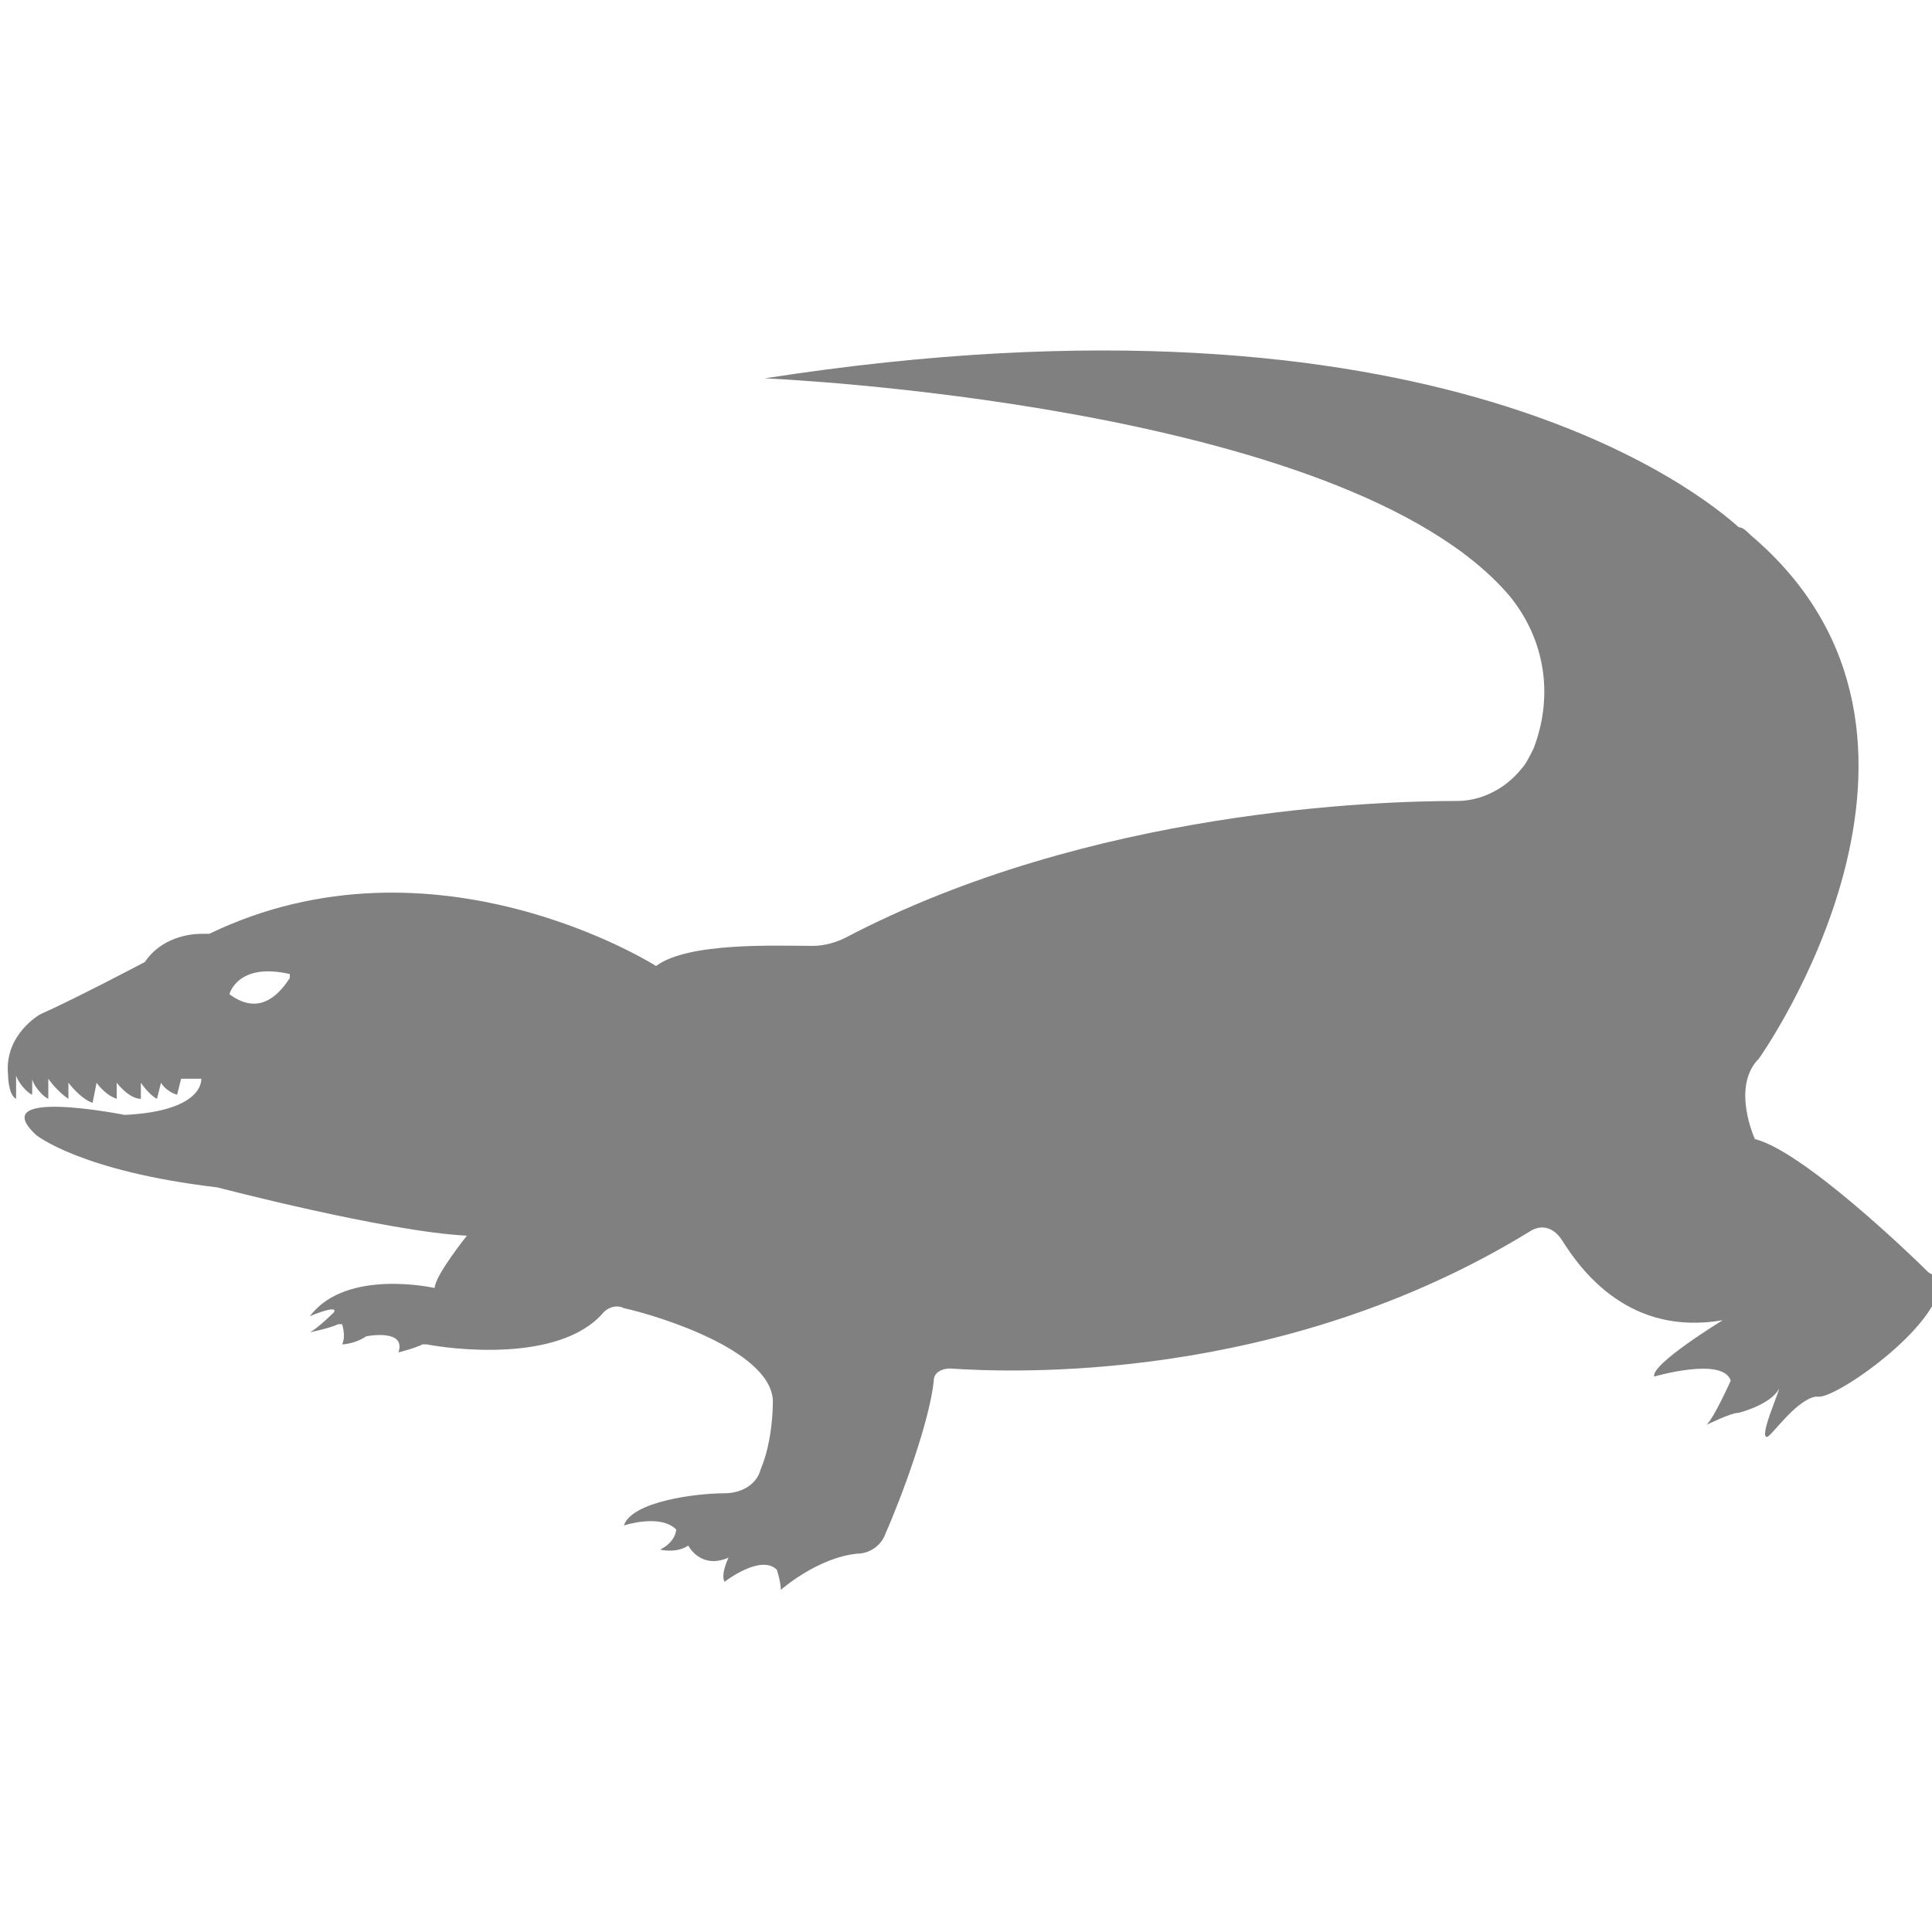 <?xml version="1.0" encoding="utf-8"?>
<!-- Generator: Adobe Illustrator 19.1.0, SVG Export Plug-In . SVG Version: 6.00 Build 0)  -->
<svg version="1.1" id="Layer_1" xmlns="http://www.w3.org/2000/svg" xmlns:xlink="http://www.w3.org/1999/xlink" x="0px" y="0px"
	 viewBox="0 0 48 48" style="enable-background:new 0 0 48 48;" xml:space="preserve">
<style type="text/css">
	.st0{fill:#808080;}
</style>
<path class="st0" d="M47.9,31.6c-0.4-0.4-3.1-3-4.3-3.3c0,0-0.6-1.3,0.1-2c0,0,5.7-8-0.2-13c-0.1-0.1-0.2-0.2-0.3-0.2
	c-0.9-0.8-7.5-6.3-24.2-3.7c0,0,14.4,0.6,18.5,5.4c0.9,1.1,1.1,2.5,0.6,3.8c-0.1,0.2-0.2,0.4-0.3,0.5c-0.4,0.5-1,0.8-1.6,0.8
	c-1.9,0-9.1,0.2-15.2,3.4c-0.2,0.1-0.5,0.2-0.8,0.2c-0.9,0-3.1-0.1-3.9,0.5c0,0-5.5-3.5-11.1-0.8c-0.1,0-0.1,0-0.2,0
	c-0.3,0-1,0.1-1.4,0.7c0,0-1.7,0.9-2.6,1.3c0,0-0.9,0.5-0.8,1.5c0,0,0,0,0,0c0,0,0,0.5,0.2,0.6l0-0.6c0,0,0,0,0,0
	c0,0.1,0.2,0.4,0.4,0.5l0-0.4c0,0,0,0,0,0c0,0.1,0.2,0.4,0.4,0.5l0-0.5c0,0,0,0,0,0c0,0,0.2,0.3,0.5,0.5l0-0.4c0,0,0,0,0,0
	c0,0,0.3,0.4,0.6,0.5l0.1-0.5c0,0,0.2,0.3,0.5,0.4l0-0.4l0,0c0,0,0.3,0.4,0.6,0.4l0-0.4c0,0,0,0,0,0c0,0,0.2,0.3,0.4,0.4l0.1-0.4
	c0,0,0.1,0.2,0.4,0.3l0.1-0.4c0.2,0,0.3,0,0.5,0c0,0,0.1,0.8-1.9,0.9c0,0-3.5-0.7-2.2,0.5c0,0,1.1,0.9,4.5,1.3c0,0,4.2,1.1,6.2,1.2
	c0,0-0.8,1-0.8,1.3c0,0-2.2-0.5-3.1,0.7c0,0,0.7-0.3,0.6-0.1c0,0-0.4,0.4-0.6,0.5c0,0,0.5-0.1,0.7-0.2c0,0,0.1,0,0.1,0
	c0,0,0.1,0.3,0,0.5c0,0,0.3,0,0.6-0.2c0,0,1-0.2,0.8,0.4c0,0,0.4-0.1,0.6-0.2c0,0,0.1,0,0.1,0c0.5,0.1,3.3,0.5,4.4-0.8
	c0.1-0.1,0.3-0.2,0.5-0.1c0.9,0.2,3.8,1.1,3.7,2.4c0,0,0,0.9-0.3,1.6c-0.1,0.4-0.5,0.6-0.9,0.6c-0.7,0-2.3,0.2-2.5,0.8
	c0,0,0.9-0.3,1.3,0.1c0,0,0,0.3-0.4,0.5c0,0,0.4,0.1,0.7-0.1c0,0,0.3,0.6,1,0.3c0,0-0.2,0.4-0.1,0.6c0,0,0.9-0.7,1.3-0.3
	c0,0,0.1,0.3,0.1,0.5c0,0,0.9-0.8,1.9-0.9c0.3,0,0.6-0.2,0.7-0.5c0.4-0.9,1.1-2.8,1.2-3.8c0-0.2,0.2-0.3,0.4-0.3
	c1.5,0.1,8.2,0.4,14.4-3.4c0.3-0.2,0.6-0.1,0.8,0.2c0.5,0.8,1.7,2.4,4,2c0,0-1.8,1.1-1.7,1.4c0,0,1.7-0.5,1.9,0.1
	c0,0-0.4,0.9-0.6,1.1c0,0,0.6-0.3,0.8-0.3c0,0,0.8-0.2,1-0.6c0,0.1-0.5,1.2-0.3,1.2c0.1,0,0.7-0.9,1.2-1c0,0,0.1,0,0.1,0
	c0.5,0,3.2-1.9,3-3C48,31.7,47.9,31.6,47.9,31.6z M7.2,24.3c-0.2,0.3-0.7,1-1.5,0.4c0,0,0.2-0.8,1.5-0.5C7.2,24.2,7.2,24.2,7.2,24.3
	z"/>
</svg>
